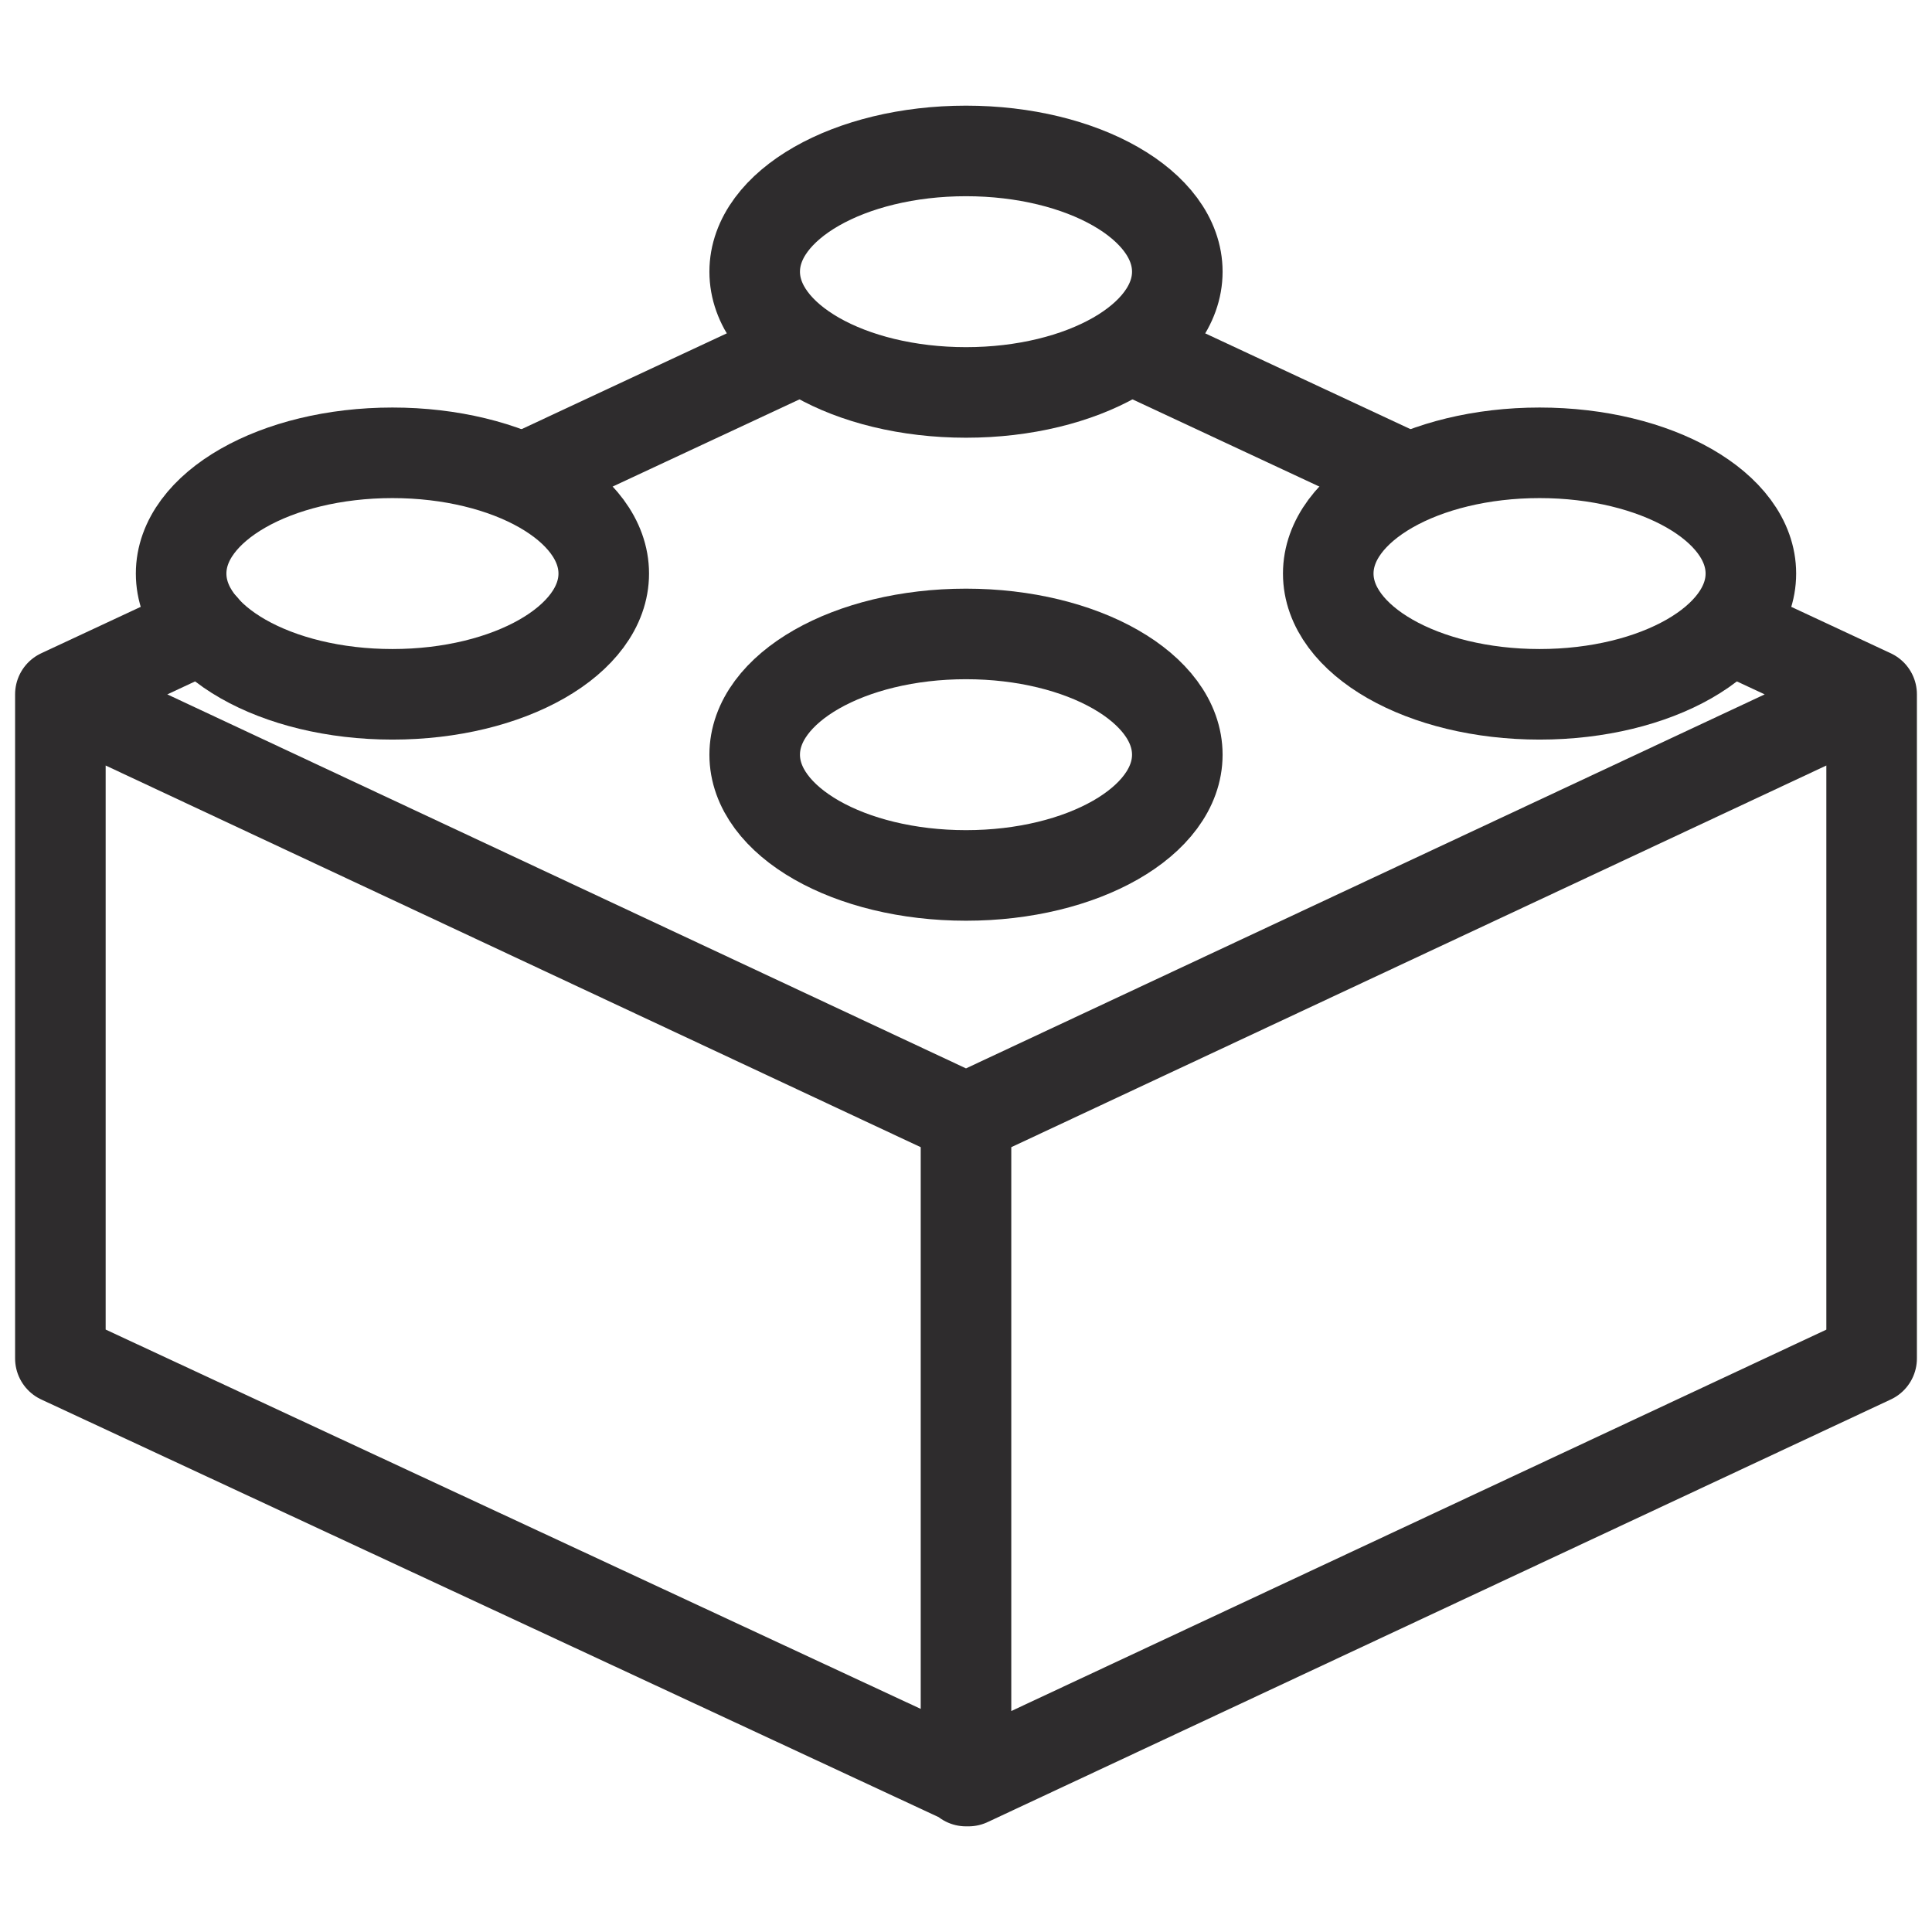 <svg viewBox="0 0 64 64" xmlns="http://www.w3.org/2000/svg"><g fill="none" stroke="#2e2c2d" stroke-linecap="round" stroke-linejoin="round" stroke-width="3"><path d="m2 23v22l30.082 14 29.918-14v-22l-30 14.048zm30 14.048v21.952m25.332-38.178 4.668 2.178m-24.541-11.452 9.148 4.269m-29.232.009 9.147-4.27m-24.522 11.444 4.742-2.213"/><ellipse cx="13" cy="19" rx="7" ry="4"/><ellipse cx="32" cy="25" rx="7" ry="4"/><ellipse cx="32" cy="9" rx="7" ry="4"/><ellipse cx="51" cy="19" rx="7" ry="4"/></g></svg>